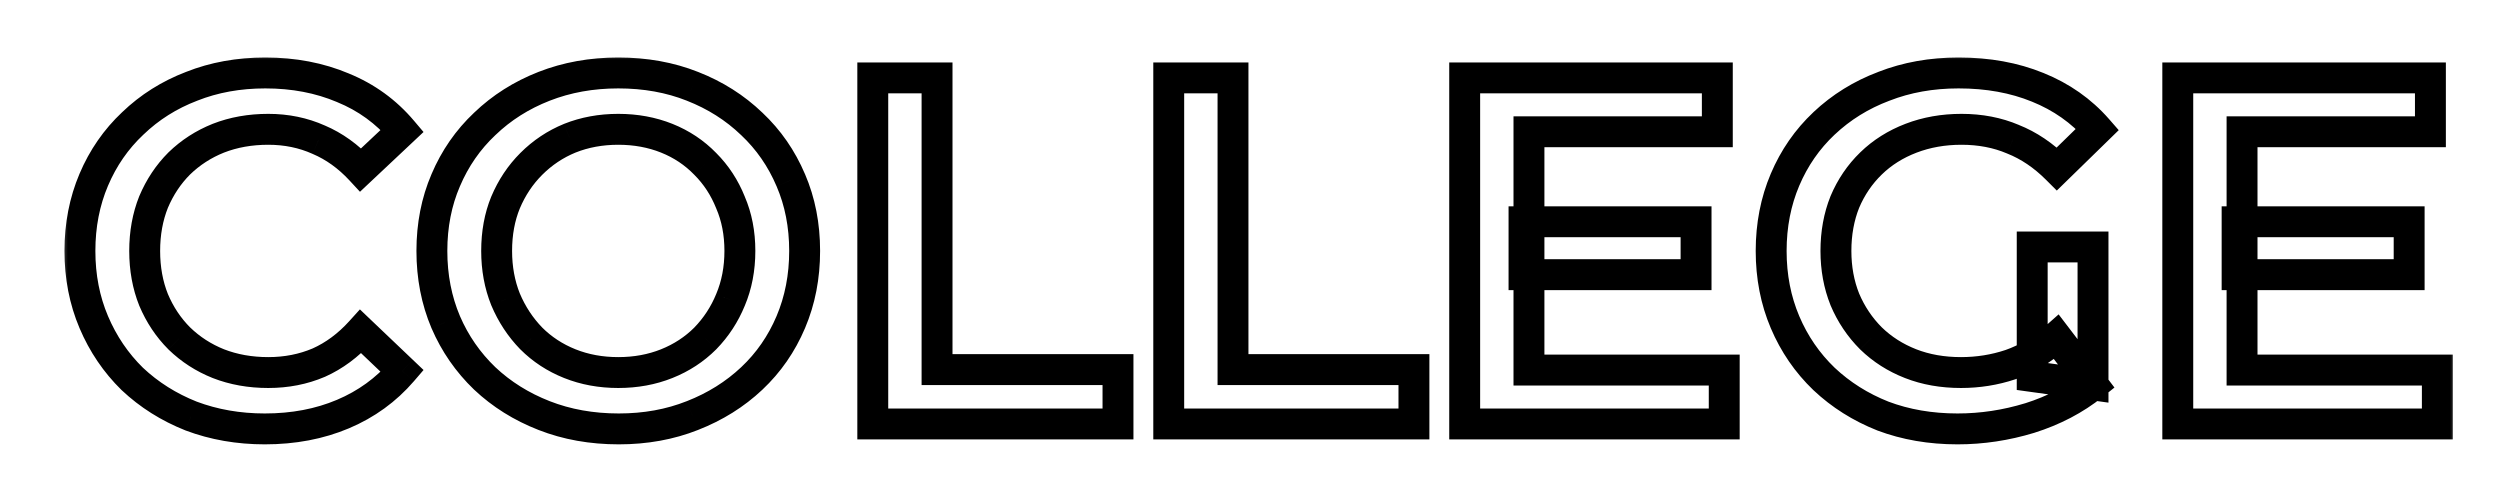 <svg width="127" height="25" viewBox="0 0 127 25" fill="none" xmlns="http://www.w3.org/2000/svg">
<g filter="url(#filter0_d_7_228)">
<mask id="path-1-outside-1_7_228" maskUnits="userSpaceOnUse" x="2.955" y="-0.602" width="122" height="21" fill="black">
<rect fill="white" x="2.955" y="-0.602" width="122" height="21"/>
<path d="M13.453 18.65C12.113 18.65 10.866 18.432 9.711 17.997C8.572 17.544 7.576 16.917 6.722 16.113C5.885 15.293 5.232 14.33 4.763 13.225C4.294 12.12 4.06 10.914 4.06 9.608C4.06 8.302 4.294 7.097 4.763 5.992C5.232 4.887 5.893 3.932 6.747 3.129C7.601 2.308 8.597 1.68 9.736 1.245C10.874 0.793 12.122 0.567 13.478 0.567C14.918 0.567 16.232 0.818 17.421 1.32C18.61 1.806 19.614 2.534 20.435 3.505L18.325 5.489C17.689 4.803 16.977 4.292 16.19 3.957C15.403 3.606 14.55 3.43 13.629 3.43C12.708 3.43 11.862 3.581 11.092 3.882C10.339 4.183 9.677 4.61 9.108 5.163C8.555 5.715 8.12 6.368 7.802 7.122C7.501 7.875 7.35 8.704 7.35 9.608C7.35 10.512 7.501 11.341 7.802 12.095C8.12 12.848 8.555 13.501 9.108 14.054C9.677 14.606 10.339 15.033 11.092 15.334C11.862 15.636 12.708 15.787 13.629 15.787C14.55 15.787 15.403 15.619 16.19 15.284C16.977 14.933 17.689 14.405 18.325 13.702L20.435 15.711C19.614 16.666 18.61 17.394 17.421 17.896C16.232 18.398 14.909 18.65 13.453 18.65ZM31.433 18.65C30.06 18.65 28.796 18.424 27.641 17.971C26.485 17.519 25.481 16.892 24.627 16.088C23.773 15.268 23.111 14.313 22.643 13.225C22.174 12.12 21.939 10.914 21.939 9.608C21.939 8.302 22.174 7.105 22.643 6.017C23.111 4.912 23.773 3.957 24.627 3.154C25.481 2.333 26.485 1.697 27.641 1.245C28.796 0.793 30.052 0.567 31.408 0.567C32.781 0.567 34.036 0.793 35.175 1.245C36.33 1.697 37.335 2.333 38.189 3.154C39.043 3.957 39.704 4.912 40.173 6.017C40.642 7.105 40.876 8.302 40.876 9.608C40.876 10.914 40.642 12.12 40.173 13.225C39.704 14.33 39.043 15.284 38.189 16.088C37.335 16.892 36.33 17.519 35.175 17.971C34.036 18.424 32.789 18.65 31.433 18.65ZM31.408 15.787C32.295 15.787 33.116 15.636 33.869 15.334C34.623 15.033 35.276 14.606 35.828 14.054C36.38 13.484 36.807 12.831 37.109 12.095C37.427 11.341 37.586 10.512 37.586 9.608C37.586 8.704 37.427 7.884 37.109 7.147C36.807 6.394 36.38 5.741 35.828 5.188C35.276 4.619 34.623 4.183 33.869 3.882C33.116 3.581 32.295 3.43 31.408 3.43C30.52 3.43 29.7 3.581 28.947 3.882C28.21 4.183 27.557 4.619 26.988 5.188C26.435 5.741 26 6.394 25.682 7.147C25.38 7.884 25.23 8.704 25.23 9.608C25.23 10.496 25.38 11.316 25.682 12.069C26 12.823 26.435 13.484 26.988 14.054C27.54 14.606 28.193 15.033 28.947 15.334C29.7 15.636 30.52 15.787 31.408 15.787ZM44.337 18.398V0.818H47.602V15.636H56.794V18.398H44.337ZM59.371 18.398V0.818H62.636V15.636H71.828V18.398H59.371ZM77.42 8.126H86.16V10.814H77.42V8.126ZM77.671 15.661H87.591V18.398H74.406V0.818H87.24V3.556H77.671V15.661ZM99.444 18.65C98.071 18.65 96.806 18.432 95.651 17.997C94.513 17.544 93.516 16.917 92.662 16.113C91.809 15.293 91.147 14.33 90.678 13.225C90.21 12.12 89.975 10.914 89.975 9.608C89.975 8.302 90.21 7.097 90.678 5.992C91.147 4.887 91.809 3.932 92.662 3.129C93.533 2.308 94.546 1.68 95.701 1.245C96.857 0.793 98.121 0.567 99.494 0.567C100.984 0.567 102.323 0.81 103.512 1.295C104.718 1.781 105.731 2.492 106.551 3.43L104.492 5.439C103.805 4.753 103.06 4.25 102.256 3.932C101.469 3.597 100.599 3.43 99.644 3.43C98.724 3.43 97.87 3.581 97.083 3.882C96.296 4.183 95.618 4.61 95.048 5.163C94.479 5.715 94.035 6.368 93.717 7.122C93.416 7.875 93.265 8.704 93.265 9.608C93.265 10.496 93.416 11.316 93.717 12.069C94.035 12.823 94.479 13.484 95.048 14.054C95.618 14.606 96.287 15.033 97.058 15.334C97.828 15.636 98.682 15.787 99.619 15.787C100.49 15.787 101.327 15.652 102.131 15.385C102.951 15.1 103.73 14.631 104.466 13.978L106.325 16.414C105.404 17.151 104.333 17.712 103.11 18.097C101.905 18.465 100.683 18.65 99.444 18.65ZM103.236 15.987V9.407H106.325V16.414L103.236 15.987ZM113.645 8.126H122.385V10.814H113.645V8.126ZM113.896 15.661H123.816V18.398H110.631V0.818H123.465V3.556H113.896V15.661Z"/>
</mask>
<path d="M13.453 18.65C12.113 18.65 10.866 18.432 9.711 17.997C8.572 17.544 7.576 16.917 6.722 16.113C5.885 15.293 5.232 14.33 4.763 13.225C4.294 12.12 4.06 10.914 4.06 9.608C4.06 8.302 4.294 7.097 4.763 5.992C5.232 4.887 5.893 3.932 6.747 3.129C7.601 2.308 8.597 1.68 9.736 1.245C10.874 0.793 12.122 0.567 13.478 0.567C14.918 0.567 16.232 0.818 17.421 1.32C18.61 1.806 19.614 2.534 20.435 3.505L18.325 5.489C17.689 4.803 16.977 4.292 16.19 3.957C15.403 3.606 14.55 3.43 13.629 3.43C12.708 3.43 11.862 3.581 11.092 3.882C10.339 4.183 9.677 4.61 9.108 5.163C8.555 5.715 8.12 6.368 7.802 7.122C7.501 7.875 7.35 8.704 7.35 9.608C7.35 10.512 7.501 11.341 7.802 12.095C8.12 12.848 8.555 13.501 9.108 14.054C9.677 14.606 10.339 15.033 11.092 15.334C11.862 15.636 12.708 15.787 13.629 15.787C14.55 15.787 15.403 15.619 16.19 15.284C16.977 14.933 17.689 14.405 18.325 13.702L20.435 15.711C19.614 16.666 18.61 17.394 17.421 17.896C16.232 18.398 14.909 18.65 13.453 18.65ZM31.433 18.65C30.06 18.65 28.796 18.424 27.641 17.971C26.485 17.519 25.481 16.892 24.627 16.088C23.773 15.268 23.111 14.313 22.643 13.225C22.174 12.12 21.939 10.914 21.939 9.608C21.939 8.302 22.174 7.105 22.643 6.017C23.111 4.912 23.773 3.957 24.627 3.154C25.481 2.333 26.485 1.697 27.641 1.245C28.796 0.793 30.052 0.567 31.408 0.567C32.781 0.567 34.036 0.793 35.175 1.245C36.33 1.697 37.335 2.333 38.189 3.154C39.043 3.957 39.704 4.912 40.173 6.017C40.642 7.105 40.876 8.302 40.876 9.608C40.876 10.914 40.642 12.12 40.173 13.225C39.704 14.33 39.043 15.284 38.189 16.088C37.335 16.892 36.33 17.519 35.175 17.971C34.036 18.424 32.789 18.65 31.433 18.65ZM31.408 15.787C32.295 15.787 33.116 15.636 33.869 15.334C34.623 15.033 35.276 14.606 35.828 14.054C36.38 13.484 36.807 12.831 37.109 12.095C37.427 11.341 37.586 10.512 37.586 9.608C37.586 8.704 37.427 7.884 37.109 7.147C36.807 6.394 36.38 5.741 35.828 5.188C35.276 4.619 34.623 4.183 33.869 3.882C33.116 3.581 32.295 3.43 31.408 3.43C30.52 3.43 29.7 3.581 28.947 3.882C28.21 4.183 27.557 4.619 26.988 5.188C26.435 5.741 26 6.394 25.682 7.147C25.38 7.884 25.23 8.704 25.23 9.608C25.23 10.496 25.38 11.316 25.682 12.069C26 12.823 26.435 13.484 26.988 14.054C27.54 14.606 28.193 15.033 28.947 15.334C29.7 15.636 30.52 15.787 31.408 15.787ZM44.337 18.398V0.818H47.602V15.636H56.794V18.398H44.337ZM59.371 18.398V0.818H62.636V15.636H71.828V18.398H59.371ZM77.42 8.126H86.16V10.814H77.42V8.126ZM77.671 15.661H87.591V18.398H74.406V0.818H87.24V3.556H77.671V15.661ZM99.444 18.65C98.071 18.65 96.806 18.432 95.651 17.997C94.513 17.544 93.516 16.917 92.662 16.113C91.809 15.293 91.147 14.33 90.678 13.225C90.21 12.12 89.975 10.914 89.975 9.608C89.975 8.302 90.21 7.097 90.678 5.992C91.147 4.887 91.809 3.932 92.662 3.129C93.533 2.308 94.546 1.68 95.701 1.245C96.857 0.793 98.121 0.567 99.494 0.567C100.984 0.567 102.323 0.81 103.512 1.295C104.718 1.781 105.731 2.492 106.551 3.43L104.492 5.439C103.805 4.753 103.06 4.25 102.256 3.932C101.469 3.597 100.599 3.43 99.644 3.43C98.724 3.43 97.87 3.581 97.083 3.882C96.296 4.183 95.618 4.61 95.048 5.163C94.479 5.715 94.035 6.368 93.717 7.122C93.416 7.875 93.265 8.704 93.265 9.608C93.265 10.496 93.416 11.316 93.717 12.069C94.035 12.823 94.479 13.484 95.048 14.054C95.618 14.606 96.287 15.033 97.058 15.334C97.828 15.636 98.682 15.787 99.619 15.787C100.49 15.787 101.327 15.652 102.131 15.385C102.951 15.1 103.73 14.631 104.466 13.978L106.325 16.414C105.404 17.151 104.333 17.712 103.11 18.097C101.905 18.465 100.683 18.65 99.444 18.65ZM103.236 15.987V9.407H106.325V16.414L103.236 15.987ZM113.645 8.126H122.385V10.814H113.645V8.126ZM113.896 15.661H123.816V18.398H110.631V0.818H123.465V3.556H113.896V15.661Z" fill="white"/>
<path d="M9.711 17.997L9.421 18.726L9.434 18.731L9.711 17.997ZM6.722 16.113L6.173 16.674L6.178 16.679L6.184 16.684L6.722 16.113ZM4.763 13.225L5.486 12.918L4.763 13.225ZM4.763 5.992L5.486 6.298L4.763 5.992ZM6.747 3.129L7.285 3.7L7.291 3.695L6.747 3.129ZM9.736 1.245L10.016 1.978L10.025 1.974L9.736 1.245ZM17.421 1.32L17.116 2.043L17.124 2.047L17.421 1.32ZM20.435 3.505L20.973 4.077L21.515 3.567L21.034 2.999L20.435 3.505ZM18.325 5.489L17.75 6.023L18.287 6.603L18.863 6.061L18.325 5.489ZM16.19 3.957L15.87 4.674L15.883 4.68L16.19 3.957ZM11.092 3.882L10.806 3.151L10.801 3.153L11.092 3.882ZM9.108 5.163L8.561 4.6L8.553 4.608L9.108 5.163ZM7.802 7.122L7.079 6.817L7.076 6.823L7.073 6.83L7.802 7.122ZM7.802 12.095L7.073 12.386L7.076 12.393L7.079 12.4L7.802 12.095ZM9.108 14.054L8.553 14.609L8.561 14.617L9.108 14.054ZM11.092 15.334L10.801 16.063L10.806 16.065L11.092 15.334ZM16.19 15.284L16.498 16.006L16.511 16.001L16.19 15.284ZM18.325 13.702L18.866 13.134L18.283 12.578L17.743 13.175L18.325 13.702ZM20.435 15.711L21.03 16.223L21.516 15.657L20.976 15.143L20.435 15.711ZM17.421 17.896L17.727 18.619L17.727 18.619L17.421 17.896ZM13.453 17.865C12.2 17.865 11.047 17.661 9.987 17.262L9.434 18.731C10.685 19.202 12.027 19.434 13.453 19.434V17.865ZM10 17.267C8.95 16.85 8.039 16.274 7.26 15.541L6.184 16.684C7.113 17.559 8.195 18.239 9.421 18.726L10 17.267ZM7.271 15.552C6.51 14.806 5.915 13.93 5.486 12.918L4.041 13.531C4.549 14.729 5.26 15.779 6.173 16.674L7.271 15.552ZM5.486 12.918C5.061 11.918 4.845 10.818 4.845 9.608H3.275C3.275 11.01 3.527 12.321 4.041 13.531L5.486 12.918ZM4.845 9.608C4.845 8.398 5.061 7.298 5.486 6.298L4.041 5.685C3.527 6.895 3.275 8.206 3.275 9.608H4.845ZM5.486 6.298C5.913 5.291 6.512 4.427 7.285 3.7L6.209 2.557C5.274 3.437 4.551 4.482 4.041 5.685L5.486 6.298ZM7.291 3.695C8.067 2.949 8.973 2.377 10.016 1.978L9.456 0.512C8.222 0.984 7.135 1.667 6.203 2.563L7.291 3.695ZM10.025 1.974C11.062 1.563 12.21 1.352 13.478 1.352V-0.218C12.033 -0.218 10.686 0.023 9.446 0.516L10.025 1.974ZM13.478 1.352C14.825 1.352 16.034 1.586 17.116 2.043L17.727 0.597C16.43 0.05 15.011 -0.218 13.478 -0.218V1.352ZM17.124 2.047C18.197 2.485 19.097 3.138 19.835 4.012L21.034 2.999C20.131 1.93 19.023 1.127 17.718 0.594L17.124 2.047ZM19.897 2.934L17.787 4.918L18.863 6.061L20.973 4.077L19.897 2.934ZM18.901 4.956C18.197 4.196 17.396 3.617 16.498 3.235L15.883 4.68C16.559 4.967 17.181 5.41 17.75 6.023L18.901 4.956ZM16.511 3.241C15.616 2.841 14.652 2.645 13.629 2.645V4.215C14.447 4.215 15.191 4.37 15.87 4.674L16.511 3.241ZM13.629 2.645C12.621 2.645 11.677 2.81 10.806 3.151L11.378 4.613C12.047 4.351 12.795 4.215 13.629 4.215V2.645ZM10.801 3.153C9.954 3.492 9.206 3.974 8.561 4.6L9.655 5.726C10.149 5.247 10.723 4.875 11.383 4.611L10.801 3.153ZM8.553 4.608C7.926 5.235 7.435 5.974 7.079 6.817L8.525 7.427C8.806 6.763 9.185 6.195 9.663 5.718L8.553 4.608ZM7.073 6.83C6.731 7.687 6.565 8.616 6.565 9.608H8.135C8.135 8.793 8.27 8.064 8.531 7.413L7.073 6.83ZM6.565 9.608C6.565 10.601 6.731 11.53 7.073 12.386L8.531 11.803C8.27 11.152 8.135 10.424 8.135 9.608H6.565ZM7.079 12.4C7.435 13.242 7.926 13.981 8.553 14.608L9.663 13.499C9.185 13.021 8.806 12.454 8.525 11.789L7.079 12.4ZM8.561 14.617C9.206 15.242 9.954 15.725 10.801 16.063L11.383 14.606C10.723 14.341 10.149 13.97 9.655 13.49L8.561 14.617ZM10.806 16.065C11.677 16.406 12.621 16.571 13.629 16.571V15.002C12.795 15.002 12.047 14.865 11.378 14.604L10.806 16.065ZM13.629 16.571C14.647 16.571 15.606 16.386 16.498 16.006L15.883 14.562C15.201 14.852 14.452 15.002 13.629 15.002V16.571ZM16.511 16.001C17.407 15.6 18.205 15.004 18.907 14.229L17.743 13.175C17.173 13.806 16.548 14.265 15.87 14.568L16.511 16.001ZM17.784 14.27L19.893 16.279L20.976 15.143L18.866 13.134L17.784 14.27ZM19.84 15.2C19.1 16.06 18.196 16.717 17.116 17.173L17.727 18.619C19.024 18.071 20.128 17.271 21.03 16.223L19.84 15.2ZM17.116 17.173C16.035 17.63 14.818 17.865 13.453 17.865V19.434C15.001 19.434 16.429 19.167 17.727 18.619L17.116 17.173ZM27.641 17.971L27.927 17.241L27.641 17.971ZM24.627 16.088L24.083 16.654L24.089 16.659L24.627 16.088ZM22.643 13.225L21.92 13.531L21.922 13.535L22.643 13.225ZM22.643 6.017L23.363 6.327L23.365 6.323L22.643 6.017ZM24.627 3.154L25.165 3.725L25.171 3.72L24.627 3.154ZM27.641 1.245L27.927 1.976L27.641 1.245ZM35.175 1.245L34.885 1.974L34.889 1.976L35.175 1.245ZM38.189 3.154L37.645 3.72L37.651 3.725L38.189 3.154ZM40.173 6.017L39.45 6.323L39.452 6.327L40.173 6.017ZM40.173 13.225L39.45 12.918L40.173 13.225ZM38.189 16.088L37.651 15.516L38.189 16.088ZM35.175 17.971L34.889 17.241L34.885 17.242L35.175 17.971ZM33.869 15.334L34.16 16.063L33.869 15.334ZM35.828 14.054L36.383 14.609L36.391 14.6L35.828 14.054ZM37.109 12.095L36.386 11.789L36.383 11.797L37.109 12.095ZM37.109 7.147L36.38 7.438L36.384 7.448L36.388 7.458L37.109 7.147ZM35.828 5.188L35.265 5.735L35.273 5.743L35.828 5.188ZM33.869 3.882L34.16 3.153L33.869 3.882ZM28.947 3.882L28.655 3.153L28.649 3.156L28.947 3.882ZM26.988 5.188L26.433 4.633L26.988 5.188ZM25.682 7.147L24.959 6.842L24.955 6.85L25.682 7.147ZM25.682 12.069L24.953 12.361L24.956 12.368L24.959 12.375L25.682 12.069ZM26.988 14.054L26.424 14.6L26.433 14.608L26.988 14.054ZM28.947 15.334L29.238 14.606L28.947 15.334ZM31.433 17.865C30.147 17.865 28.982 17.653 27.927 17.241L27.355 18.702C28.61 19.194 29.973 19.434 31.433 19.434V17.865ZM27.927 17.241C26.859 16.823 25.941 16.247 25.165 15.516L24.089 16.659C25.02 17.536 26.111 18.216 27.355 18.702L27.927 17.241ZM25.171 15.522C24.392 14.774 23.791 13.907 23.363 12.914L21.922 13.535C22.432 14.72 23.154 15.761 24.083 16.654L25.171 15.522ZM23.365 12.918C22.941 11.918 22.724 10.818 22.724 9.608H21.155C21.155 11.01 21.407 12.321 21.92 13.531L23.365 12.918ZM22.724 9.608C22.724 8.398 22.941 7.308 23.363 6.327L21.922 5.706C21.407 6.902 21.155 8.206 21.155 9.608H22.724ZM23.365 6.323C23.793 5.316 24.392 4.453 25.165 3.725L24.089 2.582C23.154 3.462 22.43 4.508 21.92 5.71L23.365 6.323ZM25.171 3.72C25.947 2.974 26.863 2.392 27.927 1.976L27.355 0.514C26.108 1.002 25.015 1.693 24.083 2.588L25.171 3.72ZM27.927 1.976C28.983 1.563 30.14 1.352 31.408 1.352V-0.218C29.963 -0.218 28.609 0.023 27.355 0.514L27.927 1.976ZM31.408 1.352C32.694 1.352 33.849 1.563 34.885 1.974L35.465 0.516C34.224 0.023 32.868 -0.218 31.408 -0.218V1.352ZM34.889 1.976C35.953 2.392 36.869 2.974 37.645 3.72L38.733 2.588C37.801 1.693 36.708 1.002 35.461 0.514L34.889 1.976ZM37.651 3.725C38.424 4.453 39.023 5.316 39.45 6.323L40.895 5.71C40.385 4.508 39.662 3.462 38.727 2.582L37.651 3.725ZM39.452 6.327C39.874 7.308 40.091 8.398 40.091 9.608H41.661C41.661 8.206 41.409 6.902 40.894 5.706L39.452 6.327ZM40.091 9.608C40.091 10.818 39.874 11.918 39.45 12.918L40.895 13.531C41.409 12.321 41.661 11.01 41.661 9.608H40.091ZM39.45 12.918C39.023 13.926 38.424 14.789 37.651 15.516L38.727 16.659C39.662 15.779 40.385 14.734 40.895 13.531L39.45 12.918ZM37.651 15.516C36.874 16.247 35.956 16.823 34.889 17.241L35.461 18.702C36.704 18.216 37.796 17.536 38.727 16.659L37.651 15.516ZM34.885 17.242C33.848 17.654 32.701 17.865 31.433 17.865V19.434C32.878 19.434 34.225 19.193 35.465 18.701L34.885 17.242ZM31.408 16.571C32.386 16.571 33.306 16.405 34.16 16.063L33.578 14.606C32.925 14.867 32.205 15.002 31.408 15.002V16.571ZM34.16 16.063C35.009 15.724 35.752 15.239 36.383 14.608L35.273 13.499C34.799 13.973 34.236 14.342 33.578 14.606L34.16 16.063ZM36.391 14.6C37.014 13.959 37.496 13.221 37.835 12.392L36.383 11.797C36.119 12.442 35.747 13.01 35.265 13.507L36.391 14.6ZM37.832 12.4C38.195 11.54 38.371 10.606 38.371 9.608H36.801C36.801 10.419 36.659 11.142 36.386 11.789L37.832 12.4ZM38.371 9.608C38.371 8.611 38.195 7.683 37.829 6.836L36.388 7.458C36.659 8.085 36.801 8.798 36.801 9.608H38.371ZM37.838 6.856C37.498 6.007 37.014 5.264 36.383 4.633L35.273 5.743C35.748 6.217 36.117 6.78 36.38 7.438L37.838 6.856ZM36.391 4.641C35.76 3.991 35.014 3.495 34.16 3.153L33.578 4.611C34.231 4.872 34.791 5.246 35.265 5.735L36.391 4.641ZM34.16 3.153C33.306 2.812 32.386 2.645 31.408 2.645V4.215C32.205 4.215 32.925 4.35 33.578 4.611L34.16 3.153ZM31.408 2.645C30.43 2.645 29.509 2.812 28.655 3.153L29.238 4.611C29.89 4.35 30.611 4.215 31.408 4.215V2.645ZM28.649 3.156C27.815 3.497 27.075 3.991 26.433 4.633L27.543 5.743C28.039 5.247 28.605 4.87 29.244 4.608L28.649 3.156ZM26.433 4.633C25.805 5.261 25.314 5.999 24.959 6.842L26.405 7.452C26.685 6.788 27.065 6.221 27.543 5.743L26.433 4.633ZM24.955 6.85C24.61 7.693 24.445 8.616 24.445 9.608H26.014C26.014 8.792 26.15 8.075 26.408 7.444L24.955 6.85ZM24.445 9.608C24.445 10.586 24.611 11.507 24.953 12.361L26.41 11.778C26.149 11.126 26.014 10.405 26.014 9.608H24.445ZM24.959 12.375C25.313 13.215 25.802 13.959 26.424 14.6L27.551 13.507C27.068 13.01 26.686 12.431 26.405 11.764L24.959 12.375ZM26.433 14.608C27.063 15.239 27.807 15.724 28.655 16.063L29.238 14.606C28.579 14.342 28.017 13.973 27.543 13.499L26.433 14.608ZM28.655 16.063C29.509 16.405 30.43 16.571 31.408 16.571V15.002C30.611 15.002 29.89 14.867 29.238 14.606L28.655 16.063ZM44.337 18.398H43.552V19.183H44.337V18.398ZM44.337 0.818V0.033H43.552V0.818H44.337ZM47.602 0.818H48.387V0.033H47.602V0.818ZM47.602 15.636H46.817V16.421H47.602V15.636ZM56.794 15.636H57.579V14.851H56.794V15.636ZM56.794 18.398V19.183H57.579V18.398H56.794ZM45.122 18.398V0.818H43.552V18.398H45.122ZM44.337 1.603H47.602V0.033H44.337V1.603ZM46.817 0.818V15.636H48.387V0.818H46.817ZM47.602 16.421H56.794V14.851H47.602V16.421ZM56.009 15.636V18.398H57.579V15.636H56.009ZM56.794 17.614H44.337V19.183H56.794V17.614ZM59.371 18.398H58.587V19.183H59.371V18.398ZM59.371 0.818V0.033H58.587V0.818H59.371ZM62.636 0.818H63.421V0.033H62.636V0.818ZM62.636 15.636H61.852V16.421H62.636V15.636ZM71.828 15.636H72.613V14.851H71.828V15.636ZM71.828 18.398V19.183H72.613V18.398H71.828ZM60.156 18.398V0.818H58.587V18.398H60.156ZM59.371 1.603H62.636V0.033H59.371V1.603ZM61.852 0.818V15.636H63.421V0.818H61.852ZM62.636 16.421H71.828V14.851H62.636V16.421ZM71.043 15.636V18.398H72.613V15.636H71.043ZM71.828 17.614H59.371V19.183H71.828V17.614ZM77.42 8.126V7.342H76.635V8.126H77.42ZM86.16 8.126H86.945V7.342H86.16V8.126ZM86.16 10.814V11.599H86.945V10.814H86.16ZM77.42 10.814H76.635V11.599H77.42V10.814ZM77.671 15.661H76.886V16.446H77.671V15.661ZM87.591 15.661H88.376V14.876H87.591V15.661ZM87.591 18.398V19.183H88.376V18.398H87.591ZM74.406 18.398H73.621V19.183H74.406V18.398ZM74.406 0.818V0.033H73.621V0.818H74.406ZM87.24 0.818H88.025V0.033H87.24V0.818ZM87.24 3.556V4.34H88.025V3.556H87.24ZM77.671 3.556V2.771H76.886V3.556H77.671ZM77.42 8.911H86.16V7.342H77.42V8.911ZM85.375 8.126V10.814H86.945V8.126H85.375ZM86.16 10.029H77.42V11.599H86.16V10.029ZM78.205 10.814V8.126H76.635V10.814H78.205ZM77.671 16.446H87.591V14.876H77.671V16.446ZM86.806 15.661V18.398H88.376V15.661H86.806ZM87.591 17.614H74.406V19.183H87.591V17.614ZM75.191 18.398V0.818H73.621V18.398H75.191ZM74.406 1.603H87.24V0.033H74.406V1.603ZM86.455 0.818V3.556H88.025V0.818H86.455ZM87.24 2.771H77.671V4.34H87.24V2.771ZM76.886 3.556V15.661H78.456V3.556H76.886ZM95.651 17.997L95.362 18.726L95.374 18.731L95.651 17.997ZM92.662 16.113L92.119 16.679L92.125 16.684L92.662 16.113ZM90.678 13.225L91.401 12.918L90.678 13.225ZM90.678 5.992L91.401 6.298L90.678 5.992ZM92.662 3.129L93.2 3.7L93.201 3.7L92.662 3.129ZM95.701 1.245L95.978 1.979L95.987 1.976L95.701 1.245ZM103.512 1.295L103.215 2.022L103.219 2.023L103.512 1.295ZM106.551 3.43L107.099 3.992L107.631 3.473L107.142 2.913L106.551 3.43ZM104.492 5.439L103.937 5.994L104.485 6.542L105.04 6.001L104.492 5.439ZM102.256 3.932L101.949 4.654L101.958 4.658L101.968 4.662L102.256 3.932ZM97.083 3.882L97.363 4.615V4.615L97.083 3.882ZM93.717 7.122L92.994 6.817L92.991 6.823L92.989 6.83L93.717 7.122ZM93.717 12.069L92.989 12.361L92.991 12.368L92.994 12.375L93.717 12.069ZM95.048 14.054L94.493 14.609L94.502 14.617L95.048 14.054ZM97.058 15.334L97.344 14.604L97.058 15.334ZM102.131 15.385L102.379 16.129L102.388 16.126L102.131 15.385ZM104.466 13.978L105.09 13.502L104.578 12.831L103.946 13.391L104.466 13.978ZM106.325 16.414L106.815 17.027L107.414 16.548L106.949 15.938L106.325 16.414ZM103.11 18.097L103.34 18.848L103.346 18.846L103.11 18.097ZM103.236 15.987H102.451V16.671L103.128 16.765L103.236 15.987ZM103.236 9.407V8.622H102.451V9.407H103.236ZM106.325 9.407H107.11V8.622H106.325V9.407ZM106.325 16.414L106.218 17.192L107.11 17.315V16.414H106.325ZM99.444 17.865C98.155 17.865 96.985 17.661 95.928 17.262L95.374 18.731C96.627 19.203 97.987 19.434 99.444 19.434V17.865ZM95.941 17.267C94.89 16.85 93.979 16.274 93.2 15.541L92.125 16.684C93.054 17.559 94.135 18.239 95.362 18.726L95.941 17.267ZM93.206 15.547C92.43 14.801 91.829 13.927 91.401 12.918L89.956 13.531C90.466 14.733 91.187 15.784 92.119 16.679L93.206 15.547ZM91.401 12.918C90.977 11.918 90.76 10.818 90.76 9.608H89.19C89.19 11.01 89.442 12.321 89.956 13.531L91.401 12.918ZM90.76 9.608C90.76 8.398 90.977 7.298 91.401 6.298L89.956 5.685C89.442 6.895 89.19 8.206 89.19 9.608H90.76ZM91.401 6.298C91.828 5.291 92.428 4.427 93.2 3.7L92.125 2.557C91.19 3.437 90.466 4.482 89.956 5.685L91.401 6.298ZM93.201 3.7C93.993 2.953 94.917 2.379 95.978 1.979L95.425 0.511C94.175 0.981 93.073 1.664 92.124 2.557L93.201 3.7ZM95.987 1.976C97.042 1.563 98.208 1.352 99.494 1.352V-0.218C98.033 -0.218 96.671 0.023 95.415 0.514L95.987 1.976ZM99.494 1.352C100.898 1.352 102.135 1.58 103.215 2.022L103.809 0.569C102.512 0.039 101.07 -0.218 99.494 -0.218V1.352ZM103.219 2.023C104.315 2.465 105.225 3.106 105.96 3.947L107.142 2.913C106.237 1.879 105.12 1.097 103.805 0.567L103.219 2.023ZM106.003 2.868L103.944 4.877L105.04 6.001L107.099 3.992L106.003 2.868ZM105.047 4.884C104.294 4.131 103.46 3.565 102.545 3.203L101.968 4.662C102.66 4.936 103.317 5.374 103.937 5.994L105.047 4.884ZM102.564 3.21C101.669 2.829 100.692 2.645 99.644 2.645V4.215C100.505 4.215 101.27 4.365 101.949 4.654L102.564 3.21ZM99.644 2.645C98.636 2.645 97.686 2.81 96.802 3.149L97.363 4.615C98.053 4.351 98.811 4.215 99.644 4.215V2.645ZM96.802 3.149C95.922 3.486 95.152 3.969 94.502 4.6L95.595 5.726C96.083 5.252 96.669 4.881 97.363 4.615L96.802 3.149ZM94.502 4.6C93.855 5.228 93.352 5.969 92.994 6.817L94.44 7.427C94.719 6.768 95.104 6.203 95.595 5.726L94.502 4.6ZM92.989 6.83C92.646 7.687 92.48 8.616 92.48 9.608H94.05C94.05 8.793 94.186 8.064 94.446 7.413L92.989 6.83ZM92.48 9.608C92.48 10.586 92.647 11.507 92.989 12.361L94.446 11.778C94.185 11.126 94.05 10.405 94.05 9.608H92.48ZM92.994 12.375C93.351 13.22 93.851 13.966 94.493 14.608L95.603 13.499C95.107 13.002 94.72 12.426 94.44 11.764L92.994 12.375ZM94.502 14.617C95.149 15.245 95.909 15.728 96.772 16.065L97.344 14.604C96.666 14.338 96.086 13.967 95.595 13.49L94.502 14.617ZM96.772 16.065C97.644 16.407 98.597 16.571 99.619 16.571V15.002C98.767 15.002 98.011 14.865 97.344 14.604L96.772 16.065ZM99.619 16.571C100.572 16.571 101.493 16.424 102.379 16.129L101.883 14.64C101.161 14.881 100.408 15.002 99.619 15.002V16.571ZM102.388 16.126C103.318 15.804 104.184 15.278 104.987 14.566L103.946 13.391C103.276 13.985 102.585 14.396 101.874 14.643L102.388 16.126ZM103.842 14.454L105.701 16.89L106.949 15.938L105.09 13.502L103.842 14.454ZM105.835 15.802C104.996 16.473 104.012 16.99 102.874 17.349L103.346 18.846C104.653 18.434 105.812 17.829 106.815 17.027L105.835 15.802ZM102.881 17.346C101.748 17.692 100.603 17.865 99.444 17.865V19.434C100.762 19.434 102.061 19.238 103.34 18.848L102.881 17.346ZM104.021 15.987V9.407H102.451V15.987H104.021ZM103.236 10.192H106.325V8.622H103.236V10.192ZM105.54 9.407V16.414H107.11V9.407H105.54ZM106.432 15.637L103.343 15.21L103.128 16.765L106.218 17.192L106.432 15.637ZM113.645 8.126V7.342H112.86V8.126H113.645ZM122.385 8.126H123.17V7.342H122.385V8.126ZM122.385 10.814V11.599H123.17V10.814H122.385ZM113.645 10.814H112.86V11.599H113.645V10.814ZM113.896 15.661H113.111V16.446H113.896V15.661ZM123.816 15.661H124.601V14.876H123.816V15.661ZM123.816 18.398V19.183H124.601V18.398H123.816ZM110.631 18.398H109.846V19.183H110.631V18.398ZM110.631 0.818V0.033H109.846V0.818H110.631ZM123.465 0.818H124.25V0.033H123.465V0.818ZM123.465 3.556V4.34H124.25V3.556H123.465ZM113.896 3.556V2.771H113.111V3.556H113.896ZM113.645 8.911H122.385V7.342H113.645V8.911ZM121.6 8.126V10.814H123.17V8.126H121.6ZM122.385 10.029H113.645V11.599H122.385V10.029ZM114.43 10.814V8.126H112.86V10.814H114.43ZM113.896 16.446H123.816V14.876H113.896V16.446ZM123.032 15.661V18.398H124.601V15.661H123.032ZM123.816 17.614H110.631V19.183H123.816V17.614ZM111.416 18.398V0.818H109.846V18.398H111.416ZM110.631 1.603H123.465V0.033H110.631V1.603ZM122.68 0.818V3.556H124.25V0.818H122.68ZM123.465 2.771H113.896V4.34H123.465V2.771ZM113.111 3.556V15.661H114.681V3.556H113.111Z" fill="black" mask="url(#path-1-outside-1_7_228)"/>
</g>
<defs>
<filter id="filter0_d_7_228" x="0.921" y="0.57" width="126.035" height="24.357" filterUnits="userSpaceOnUse" color-interpolation-filters="sRGB">
<feFlood flood-opacity="0" result="BackgroundImageFix"/>
<feColorMatrix in="SourceAlpha" type="matrix" values="0 0 0 0 0 0 0 0 0 0 0 0 0 0 0 0 0 0 127 0" result="hardAlpha"/>
<feOffset dy="3.139"/>
<feGaussianBlur stdDeviation="1.57"/>
<feComposite in2="hardAlpha" operator="out"/>
<feColorMatrix type="matrix" values="0 0 0 0 0 0 0 0 0 0 0 0 0 0 0 0 0 0 0.25 0"/>
<feBlend mode="normal" in2="BackgroundImageFix" result="effect1_dropShadow_7_228"/>
<feBlend mode="normal" in="SourceGraphic" in2="effect1_dropShadow_7_228" result="shape"/>
</filter>
</defs>
</svg>
